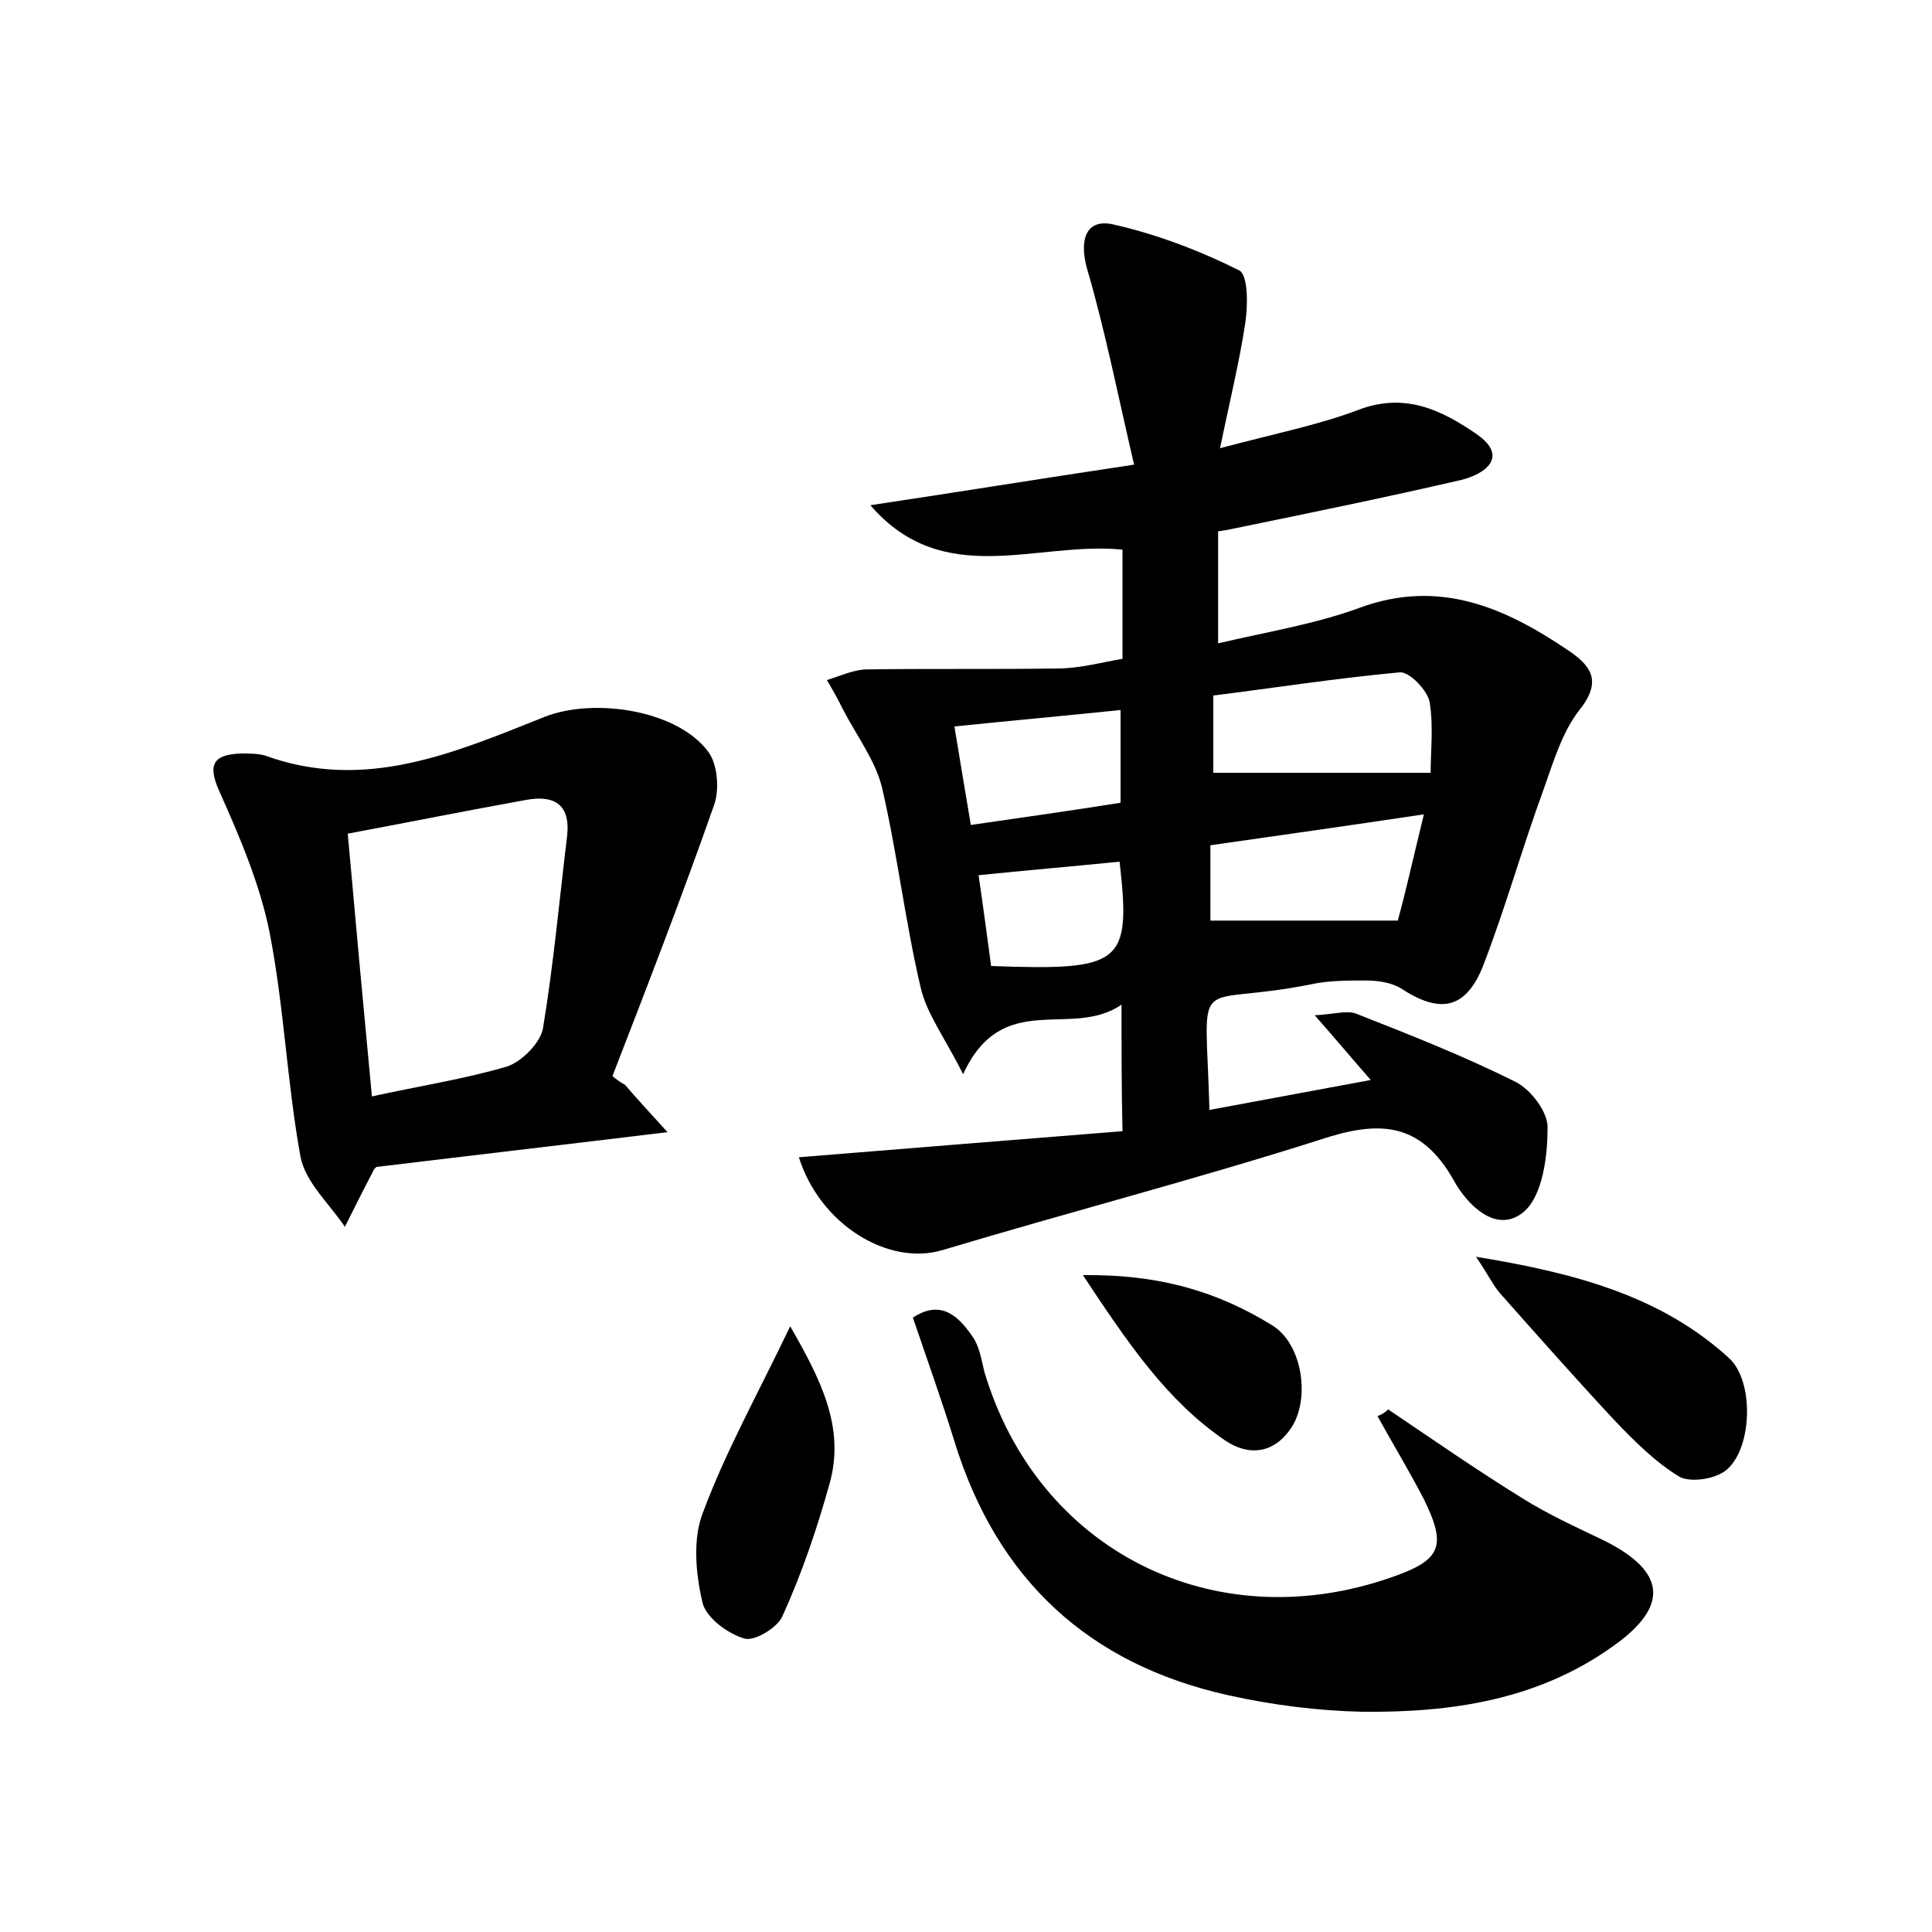 <?xml version="1.0" encoding="utf-8"?>
<!-- Generator: Adobe Illustrator 22.0.0, SVG Export Plug-In . SVG Version: 6.00 Build 0)  -->
<svg version="1.1" id="图层_1" xmlns="http://www.w3.org/2000/svg" xmlns:xlink="http://www.w3.org/1999/xlink" x="0px" y="0px"
	 viewBox="0 0 200 200" style="enable-background:new 0 0 200 200;" xml:space="preserve">
<style type="text/css">
	.st0{fill:#FFFFFF;}
</style>
<g>
	
	<path d="M116.1,104c-5.2,3.6-12.3-1.7-16.4,7.2c-1.9-3.8-3.8-6.3-4.4-9c-1.6-6.8-2.4-13.8-4-20.7c-0.7-2.8-2.6-5.3-4-8
		c-0.5-1-1.1-2.1-1.7-3.1c1.3-0.4,2.6-1,3.9-1.1c6.7-0.1,13.3,0,20-0.1c2.2,0,4.4-0.6,6.7-1c0-3.8,0-7.5,0-11.3
		c-8.9-0.9-18.5,4.2-26.1-4.6c8.7-1.3,17.3-2.7,27.3-4.2c-1.7-7.3-3-13.9-4.9-20.4c-0.8-3,0-5,2.6-4.5c4.5,1,9,2.7,13.2,4.8
		c0.9,0.5,0.9,3.6,0.6,5.5c-0.6,4-1.6,8-2.6,12.9c5.6-1.5,10.2-2.4,14.4-4c4.8-1.8,8.6,0.1,12.1,2.5c3.5,2.4,0.9,4.2-1.6,4.8
		c-7.8,1.8-15.6,3.4-23.4,5c-0.5,0.1-0.9,0.2-1.7,0.3c0,3.6,0,7.2,0,11.6c5.1-1.2,10.1-2,14.7-3.7c8.2-3,15,0,21.5,4.4
		c2.4,1.6,3.6,3.2,1.2,6.2c-1.8,2.3-2.7,5.4-3.7,8.2c-2.2,6-3.9,12.1-6.2,18.1c-1.8,4.7-4.5,5.2-8.6,2.5c-1-0.6-2.4-0.8-3.6-0.8
		c-1.9,0-3.9,0-5.7,0.4c-12.5,2.5-10.9-1.9-10.5,13c5.4-1,10.8-2,16.7-3.1c-2.1-2.4-3.6-4.2-5.8-6.7c1.9-0.1,3.2-0.5,4.2-0.2
		c5.6,2.2,11.2,4.4,16.6,7.1c1.6,0.8,3.4,3.2,3.3,4.8c0,2.9-0.5,6.9-2.4,8.6c-2.9,2.5-6-0.8-7.3-3.2c-3.5-6.2-7.9-6.2-13.9-4.2
		c-12.9,4.1-26,7.5-39,11.4c-5.6,1.7-12.7-2.6-14.9-9.6c11.1-0.9,22.2-1.8,33.5-2.7C116.1,112.6,116.1,109,116.1,104z M125.6,72
		c0,3.3,0,6,0,8c7.5,0,14.8,0,22.5,0c0-2.2,0.3-4.8-0.1-7.3c-0.2-1.2-2.1-3.2-3.1-3.1C138.4,70.2,132,71.2,125.6,72z M147.4,84.3
		c-8,1.2-15.1,2.2-22.1,3.2c0,3.4,0,6,0,7.8c6.5,0,12.7,0,19.4,0C145.5,92.4,146.3,88.8,147.4,84.3z M116,83.1c0-3.5,0-6.4,0-9.6
		c-5.8,0.6-11.3,1.1-17.2,1.7c0.6,3.6,1.1,6.7,1.7,10.2C106,84.6,111,83.9,116,83.1z M115.9,89.2c-5,0.5-9.7,0.9-14.6,1.4
		c0.5,3.4,0.9,6.4,1.3,9.4C116.2,100.5,117.1,99.8,115.9,89.2z"/>
	<path d="M64.7,112.3c1.2,1.4,2.4,2.7,4.4,4.9c-10.7,1.3-20.2,2.4-30.1,3.6c0.1-0.1-0.2,0.1-0.3,0.3c-1,1.9-2,3.9-3,5.9
		c-1.6-2.4-4.1-4.6-4.6-7.3c-1.4-7.7-1.7-15.6-3.2-23.2c-1-5-3.1-9.9-5.2-14.6c-1.3-2.9-0.5-3.8,2.3-3.9c0.8,0,1.6,0,2.4,0.2
		c10.4,3.8,19.7-0.3,29-4c5.1-2,13.7-0.7,16.9,3.6c1,1.3,1.2,4,0.6,5.6c-3.3,9.4-6.9,18.7-10.5,28C63.9,111.8,64.3,112.1,64.7,112.3
		z M38.5,113.5c5-1.1,9.6-1.8,14-3.1c1.5-0.5,3.4-2.4,3.7-3.9c1.1-6.6,1.7-13.3,2.5-19.9c0.4-3.4-1.4-4.3-4.2-3.8
		c-6.1,1.1-12.1,2.3-18.5,3.5C36.8,95.3,37.6,104,38.5,113.5z"/>
	<path d="M143.7,145.9c4.6,3.1,9.2,6.3,13.9,9.2c2.7,1.7,5.6,3,8.5,4.4c6.4,3.2,6.7,6.8,0.9,10.9c-7.8,5.6-16.8,6.9-26,6.8
		c-4.6-0.1-9.3-0.7-13.8-1.7c-14.5-3.2-24-12-28.4-26.3c-1.3-4.2-2.8-8.4-4.3-12.8c2.9-1.9,4.7-0.2,6.2,2c0.7,1,0.9,2.4,1.2,3.6
		c5.5,18.5,23.7,27.7,42.1,21.3c5.2-1.8,5.8-3.2,3.4-8.1c-1.5-2.9-3.2-5.7-4.8-8.6C143.1,146.4,143.4,146.2,143.7,145.9z"/>
	<path d="M152.8,130.1c10.4,1.7,19.2,4.1,26.2,10.5c2.6,2.4,2.4,9.2-0.2,11.5c-1.1,1-3.7,1.4-4.9,0.8c-2.5-1.5-4.7-3.7-6.8-5.9
		c-4-4.3-7.9-8.7-11.8-13.1C154.6,133.1,154.2,132.2,152.8,130.1z"/>
	<path d="M81.8,137.3c3.1,5.4,5.7,10.4,4.1,16.2c-1.3,4.7-2.9,9.4-4.9,13.8c-0.5,1.2-3,2.7-4,2.3c-1.7-0.5-4-2.2-4.3-3.8
		c-0.7-3-1-6.6,0.1-9.3C75.1,150.3,78.5,144.2,81.8,137.3z"/>
	<path d="M112.1,132c8.1-0.1,14.1,1.8,19.6,5.2c3.1,1.9,3.9,7.4,2.1,10.4c-1.8,2.9-4.5,3.2-7,1.5C120.8,145,116.8,139.1,112.1,132z"
		/>
	
	
	
	
	
</g>
</svg>
